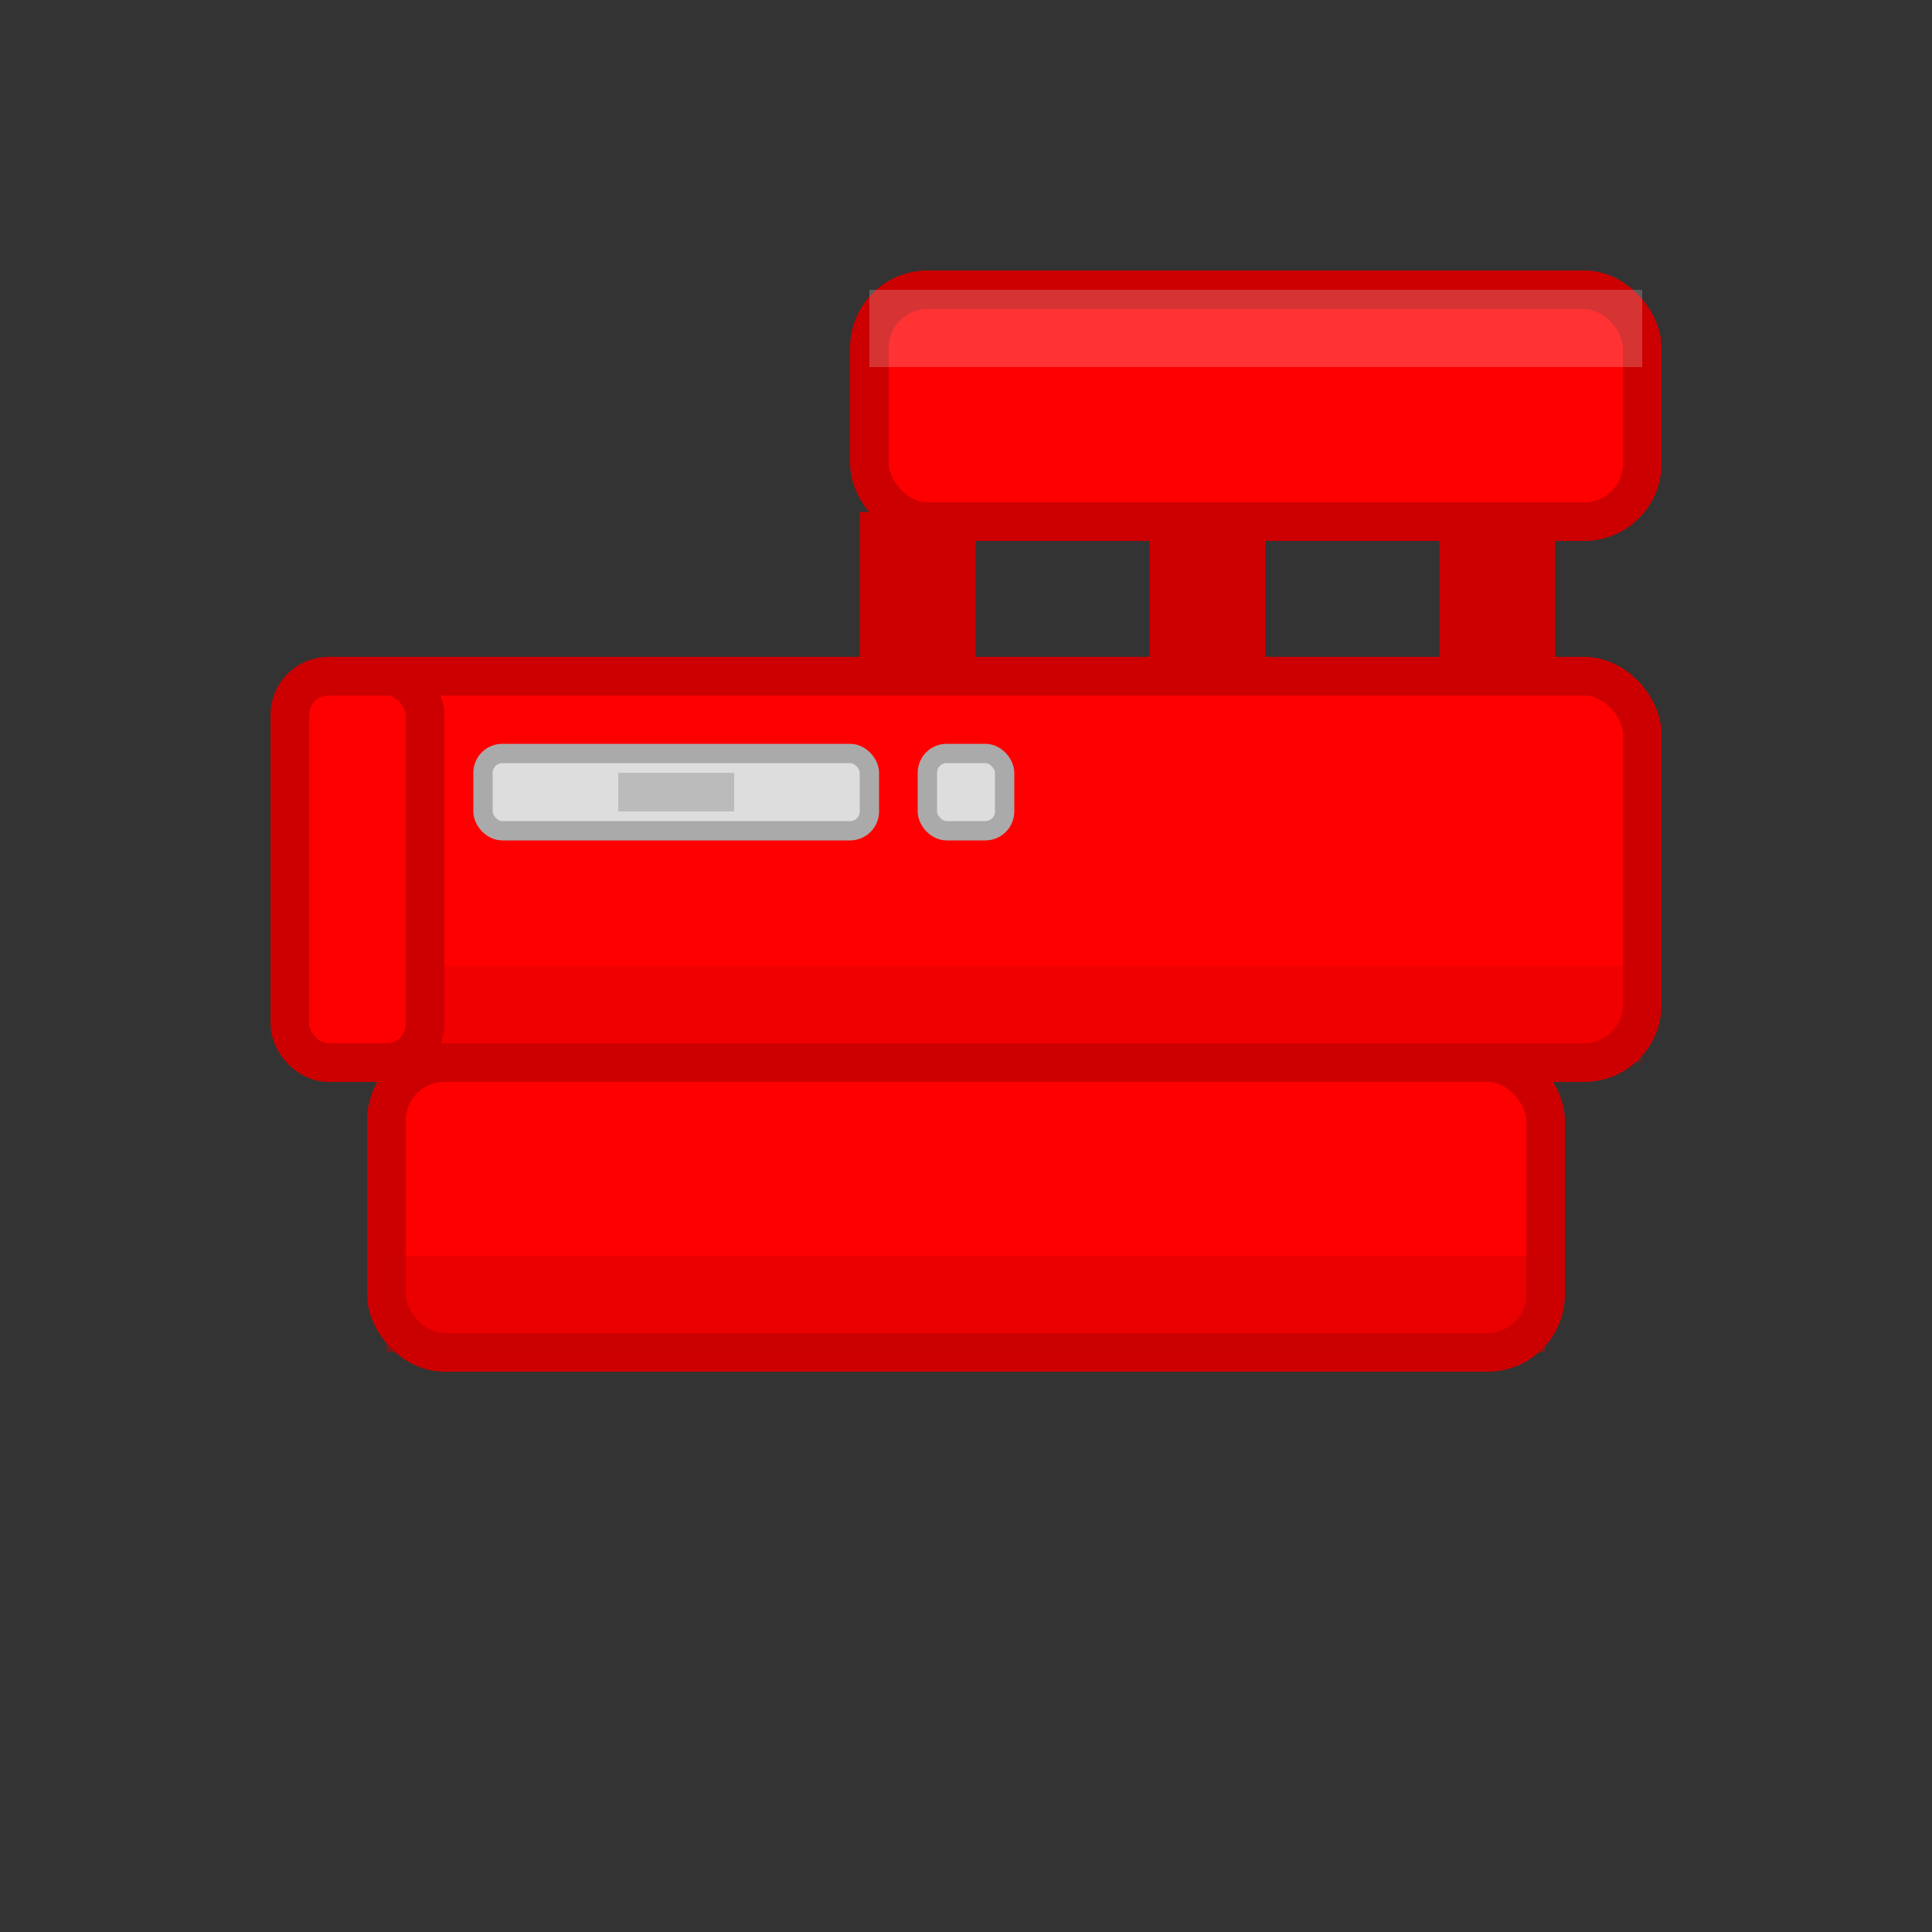 <svg xmlns="http://www.w3.org/2000/svg" width="100" height="100" viewBox="0 0 100 100">
  <rect x="0" y="0" width="100" height="100" fill="#333333" stroke="none"/>
  <!-- Main stapler body -->
  <rect x="15" y="35" width="70" height="20" rx="3" fill="#ff0000" stroke="#cc0000" stroke-width="2" />
  
  <!-- Stapler base -->
  <rect x="20" y="55" width="60" height="15" rx="3" fill="#ff0000" stroke="#cc0000" stroke-width="2" />
  
  <!-- Stapler top (handle) -->
  <rect x="45" y="15" width="40" height="12" rx="3" fill="#ff0000" stroke="#cc0000" stroke-width="2" />
  
  <!-- Hinge -->
  <rect x="45" y="27" width="5" height="8" fill="#cc0000" stroke="#cc0000" stroke-width="1" />
  <rect x="60" y="27" width="5" height="8" fill="#cc0000" stroke="#cc0000" stroke-width="1" />
  <rect x="75" y="27" width="5" height="8" fill="#cc0000" stroke="#cc0000" stroke-width="1" />
  
  <!-- Staple area -->
  <rect x="25" y="39" width="20" height="4" rx="1" fill="#dddddd" stroke="#aaaaaa" stroke-width="1" />
  
  <!-- Staple punch -->
  <rect x="48" y="39" width="4" height="4" rx="1" fill="#dddddd" stroke="#aaaaaa" stroke-width="1" />
  
  <!-- Shadows and highlights -->
  <rect x="15" y="50" width="70" height="5" fill="#cc0000" opacity="0.3" />
  <rect x="20" y="65" width="60" height="5" fill="#cc0000" opacity="0.4" />
  <rect x="45" y="15" width="40" height="4" fill="#ffffff" opacity="0.2" />
  
  <!-- Staples -->
  <rect x="32" y="40" width="6" height="2" fill="#bbbbbb" />
  
  <!-- Stapler front edge -->
  <rect x="15" y="35" width="7" height="20" rx="2" fill="#ff0000" stroke="#cc0000" stroke-width="2" />
</svg>